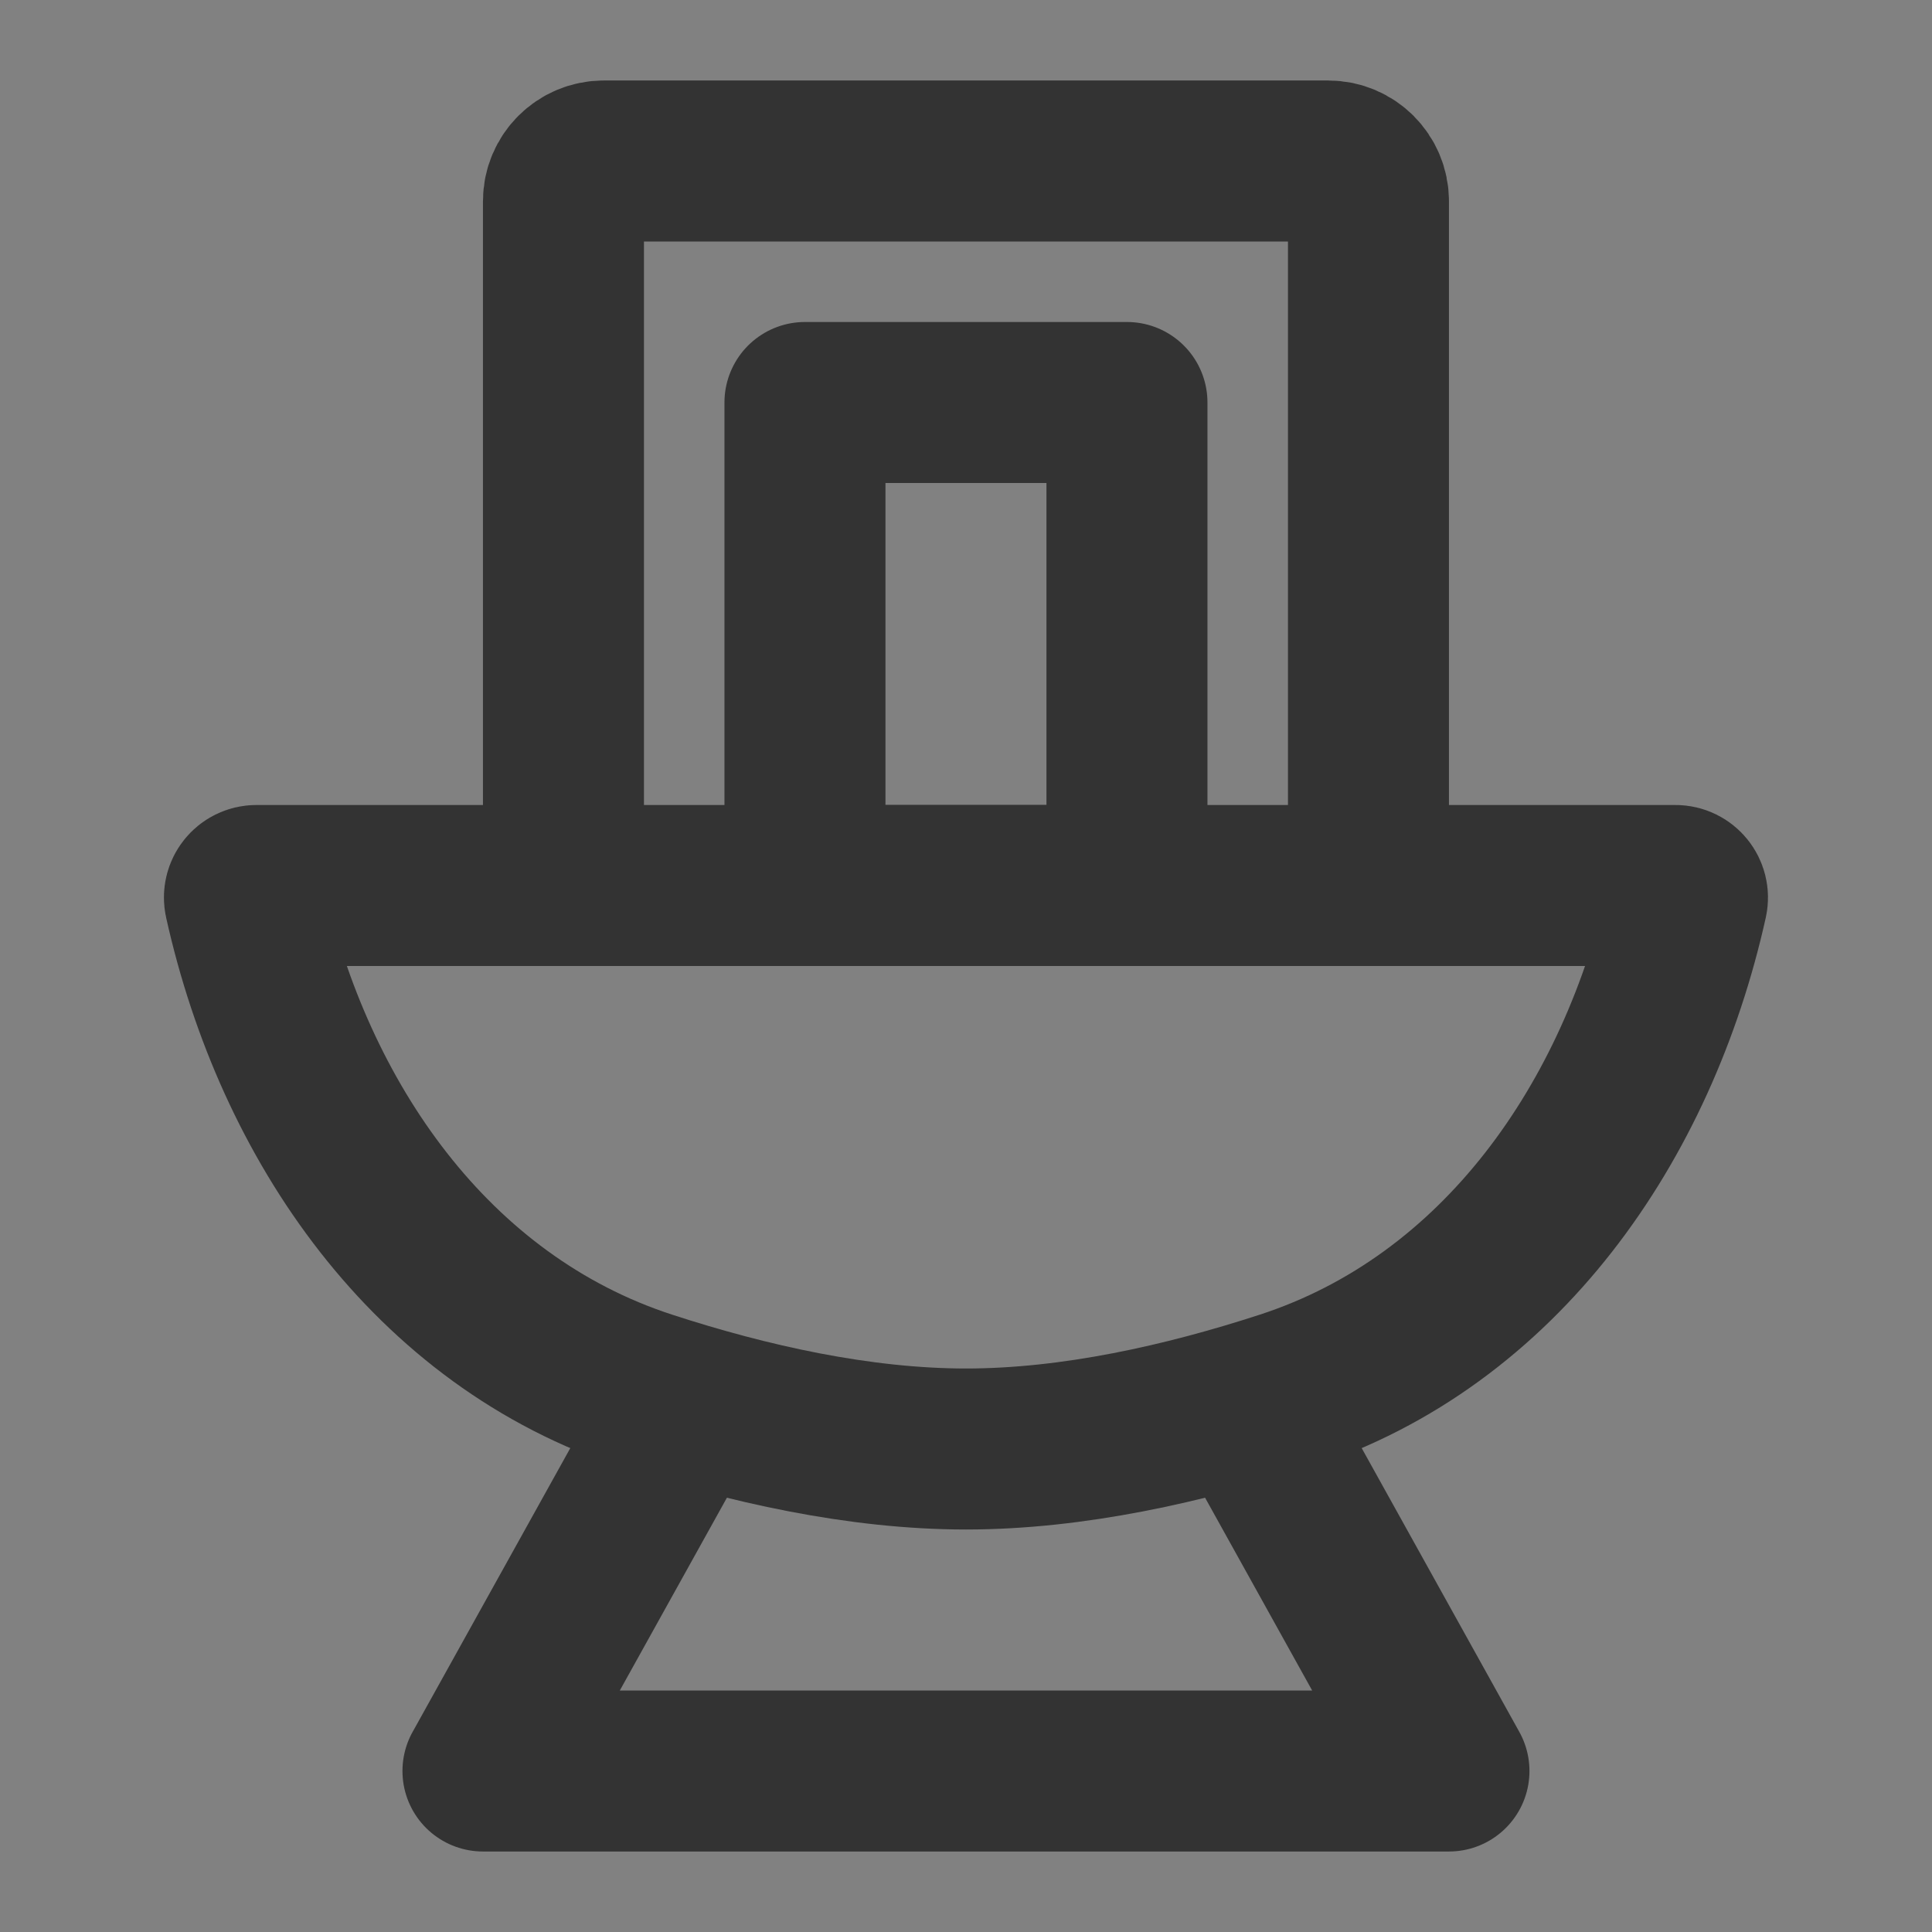 <?xml version="1.0" encoding="UTF-8"?><svg width="24" height="24" viewBox="0 0 48 48" fill="none" xmlns="http://www.w3.org/2000/svg"><rect x="0" y="0" width="48" height="48" fill="#808080" stroke="none"/><rect width="48" height="48" fill="white" fill-opacity="0.01"/><path d="M19.999 10H27.999V22H19.999V10Z" fill="none" stroke="#333" stroke-width="4" stroke-linecap="round" stroke-linejoin="round"/><path d="M17 35L12 44H11.999H35.999L31 35" stroke="#333" stroke-width="4" stroke-linecap="round" stroke-linejoin="round"/><path d="M33.999 22V5C33.999 4.448 33.551 4 32.999 4H14.999C14.447 4 13.999 4.448 13.999 5V22" stroke="#333" stroke-width="4" stroke-linecap="round" stroke-linejoin="round"/><path d="M6.08 22.364C6.038 22.177 6.18 22 6.372 22H41.626C41.817 22 41.959 22.177 41.918 22.364V22.364C40.694 27.872 37.283 32.816 31.919 34.564C29.435 35.373 26.655 36 24 36C21.345 36 18.564 35.373 16.079 34.564C10.715 32.815 7.304 27.872 6.08 22.364V22.364Z" stroke="#333" stroke-width="4"/></svg>